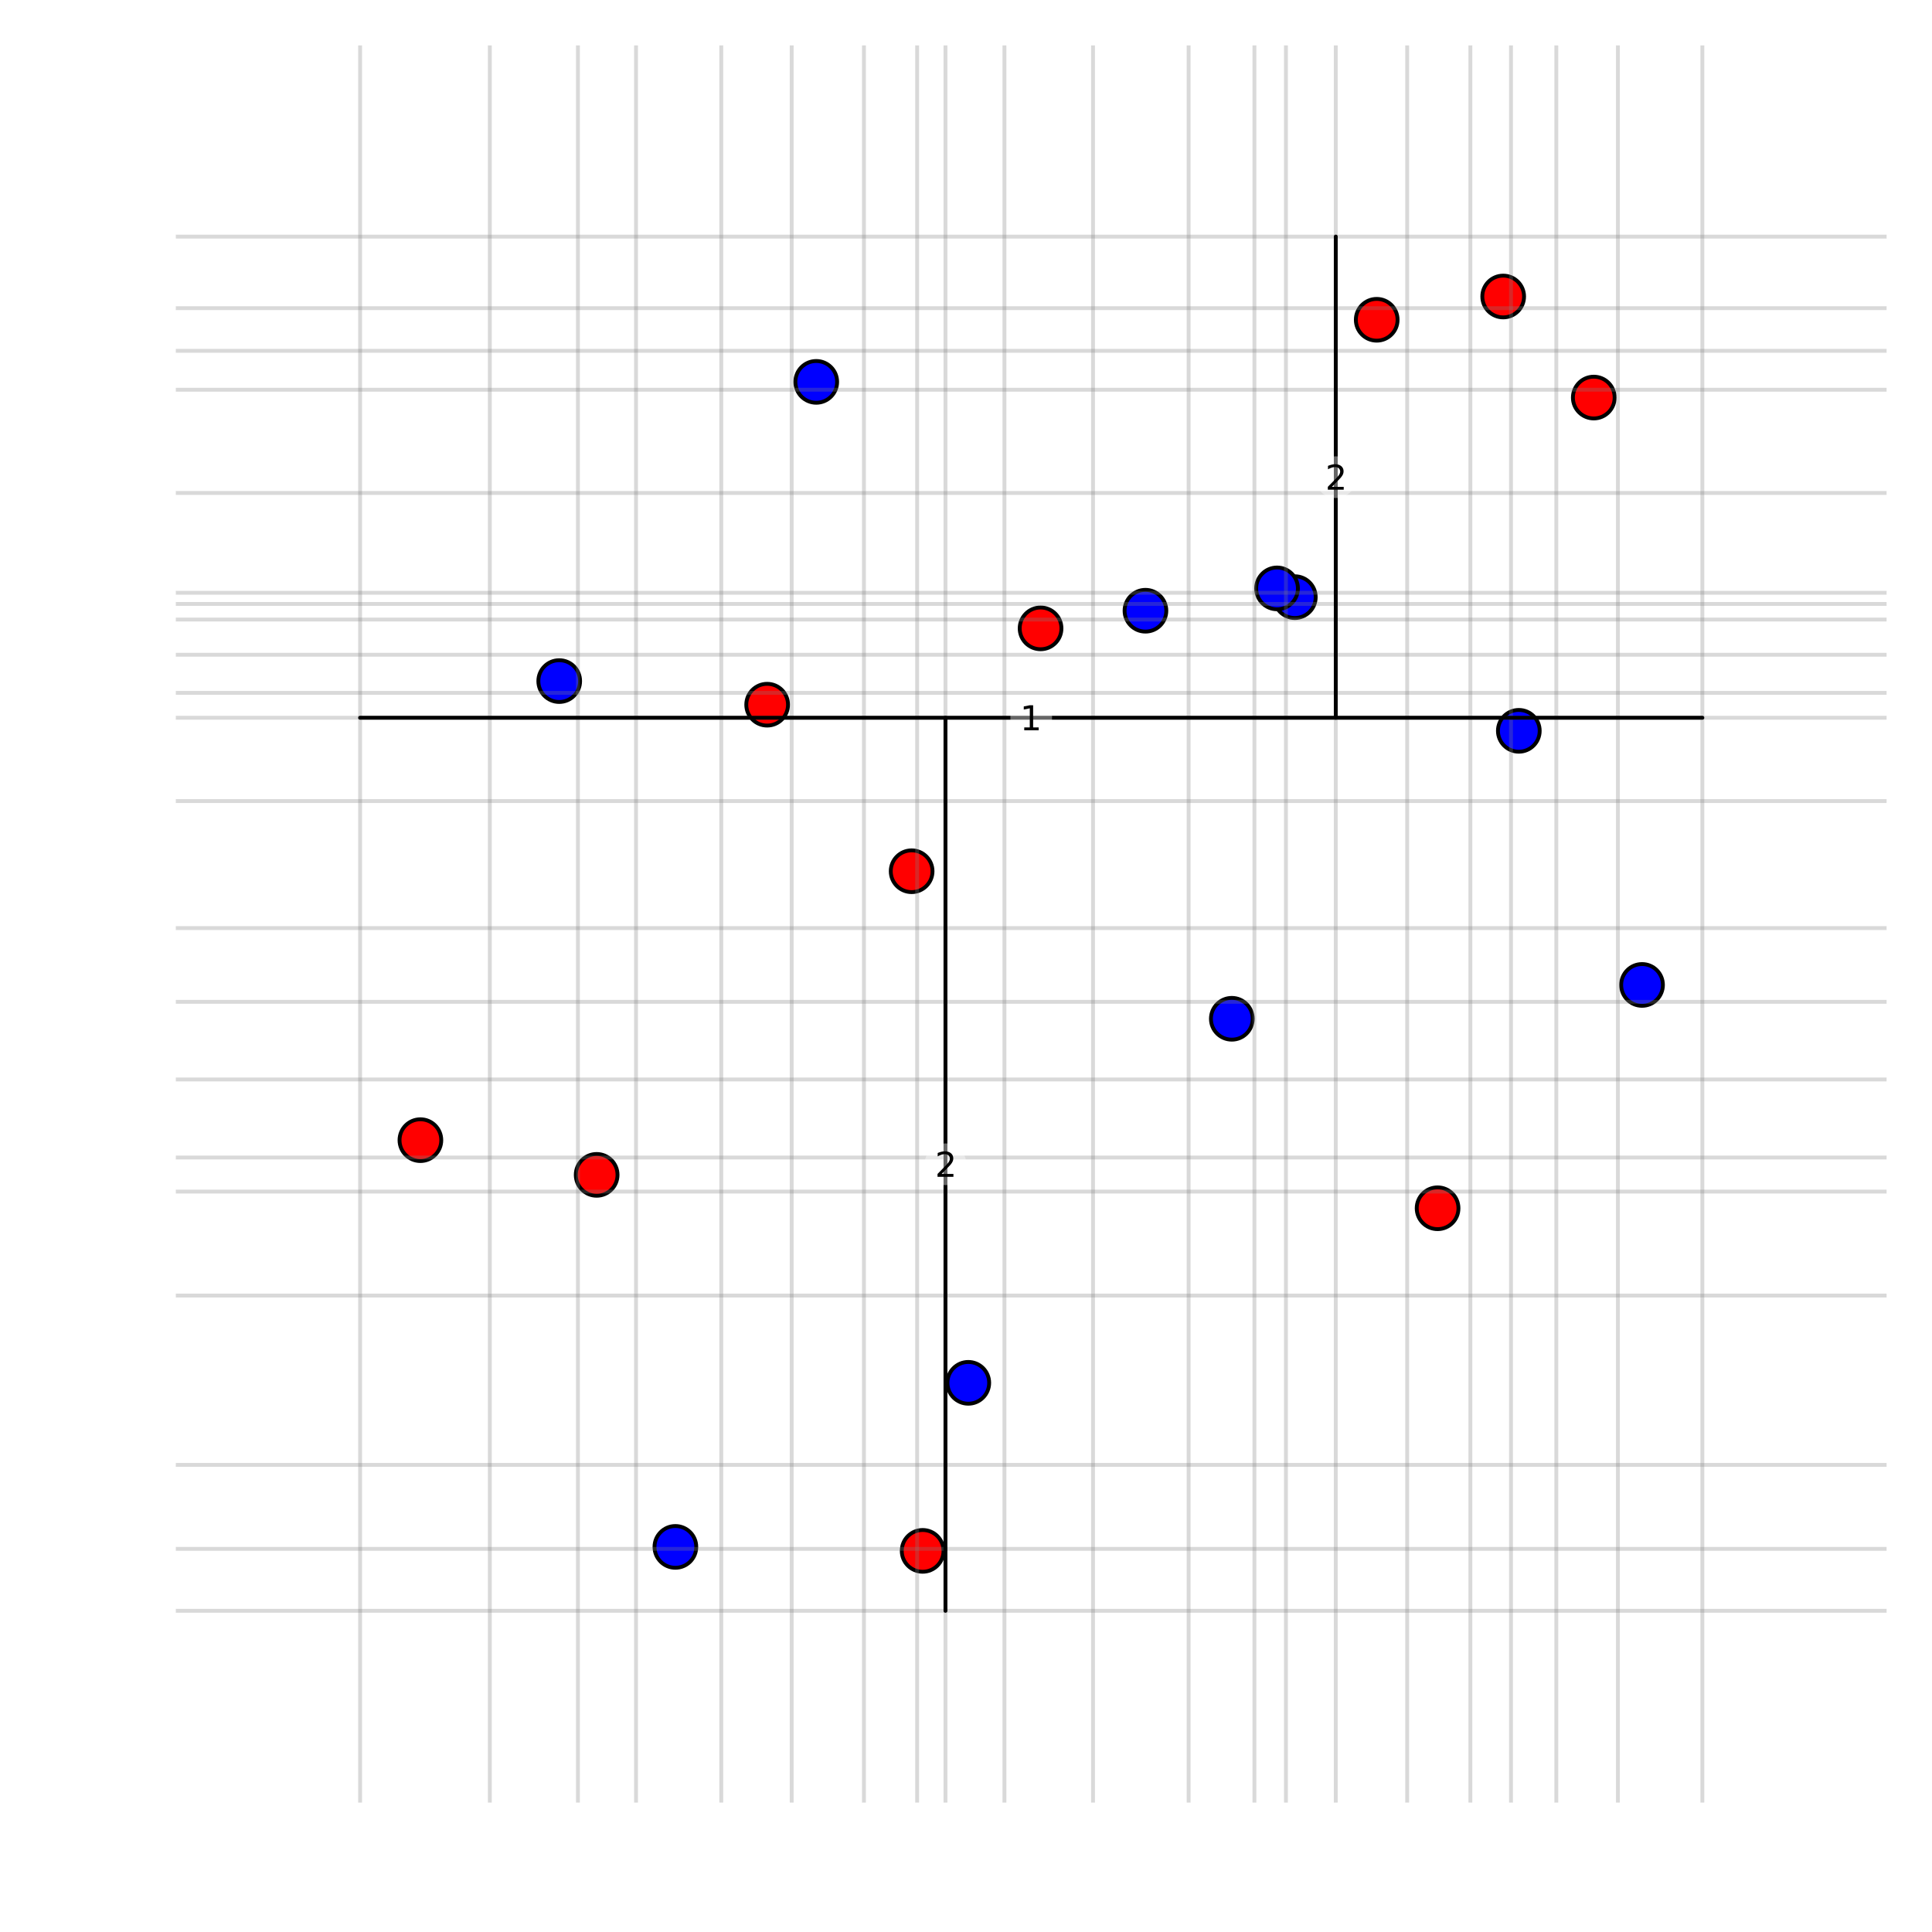 <?xml version="1.0" encoding="utf-8"?>
<svg xmlns="http://www.w3.org/2000/svg" xmlns:xlink="http://www.w3.org/1999/xlink" width="500" height="500" viewBox="0 0 2000 2000">
<rect x="0" y="0" width="2000" height="2000" fill="#333333" stroke="none"/>
<defs>
  <clipPath id="clip560">
    <rect x="0" y="0" width="2000" height="2000"/>
  </clipPath>
</defs>
<path clip-path="url(#clip560)" d="M0 2000 L2000 2000 L2000 0 L0 0  Z" fill="#ffffff" fill-rule="evenodd" fill-opacity="1"/>
<defs>
  <clipPath id="clip561">
    <rect x="400" y="200" width="1401" height="1401"/>
  </clipPath>
</defs>
<path clip-path="url(#clip560)" d="M182.274 1865.17 L1952.76 1865.17 L1952.76 47.244 L182.274 47.244  Z" fill="#ffffff" fill-rule="evenodd" fill-opacity="1"/>
<defs>
  <clipPath id="clip562">
    <rect x="182" y="47" width="1771" height="1819"/>
  </clipPath>
</defs>
<circle clip-path="url(#clip562)" cx="1488.19" cy="1250.79" r="21.6" fill="#ff0000" fill-rule="evenodd" fill-opacity="1" stroke="#000000" stroke-opacity="1" stroke-width="4"/>
<circle clip-path="url(#clip562)" cx="794.157" cy="729.497" r="21.6" fill="#ff0000" fill-rule="evenodd" fill-opacity="1" stroke="#000000" stroke-opacity="1" stroke-width="4"/>
<circle clip-path="url(#clip562)" cx="1556.1" cy="306.947" r="21.6" fill="#ff0000" fill-rule="evenodd" fill-opacity="1" stroke="#000000" stroke-opacity="1" stroke-width="4"/>
<circle clip-path="url(#clip562)" cx="955.116" cy="1605.46" r="21.6" fill="#ff0000" fill-rule="evenodd" fill-opacity="1" stroke="#000000" stroke-opacity="1" stroke-width="4"/>
<circle clip-path="url(#clip562)" cx="1425.17" cy="331.039" r="21.6" fill="#ff0000" fill-rule="evenodd" fill-opacity="1" stroke="#000000" stroke-opacity="1" stroke-width="4"/>
<circle clip-path="url(#clip562)" cx="943.724" cy="901.901" r="21.6" fill="#ff0000" fill-rule="evenodd" fill-opacity="1" stroke="#000000" stroke-opacity="1" stroke-width="4"/>
<circle clip-path="url(#clip562)" cx="617.659" cy="1216.22" r="21.6" fill="#ff0000" fill-rule="evenodd" fill-opacity="1" stroke="#000000" stroke-opacity="1" stroke-width="4"/>
<circle clip-path="url(#clip562)" cx="435.2" cy="1180.29" r="21.6" fill="#ff0000" fill-rule="evenodd" fill-opacity="1" stroke="#000000" stroke-opacity="1" stroke-width="4"/>
<circle clip-path="url(#clip562)" cx="1077.2" cy="650.492" r="21.6" fill="#ff0000" fill-rule="evenodd" fill-opacity="1" stroke="#000000" stroke-opacity="1" stroke-width="4"/>
<circle clip-path="url(#clip562)" cx="1649.87" cy="411.56" r="21.6" fill="#ff0000" fill-rule="evenodd" fill-opacity="1" stroke="#000000" stroke-opacity="1" stroke-width="4"/>
<circle clip-path="url(#clip562)" cx="1340.39" cy="618.161" r="21.6" fill="#0000ff" fill-rule="evenodd" fill-opacity="1" stroke="#000000" stroke-opacity="1" stroke-width="4"/>
<circle clip-path="url(#clip562)" cx="1572.28" cy="756.552" r="21.6" fill="#0000ff" fill-rule="evenodd" fill-opacity="1" stroke="#000000" stroke-opacity="1" stroke-width="4"/>
<circle clip-path="url(#clip562)" cx="1322" cy="609.113" r="21.6" fill="#0000ff" fill-rule="evenodd" fill-opacity="1" stroke="#000000" stroke-opacity="1" stroke-width="4"/>
<circle clip-path="url(#clip562)" cx="1185.77" cy="632.218" r="21.6" fill="#0000ff" fill-rule="evenodd" fill-opacity="1" stroke="#000000" stroke-opacity="1" stroke-width="4"/>
<circle clip-path="url(#clip562)" cx="1275.17" cy="1054.63" r="21.6" fill="#0000ff" fill-rule="evenodd" fill-opacity="1" stroke="#000000" stroke-opacity="1" stroke-width="4"/>
<circle clip-path="url(#clip562)" cx="1699.83" cy="1019.6" r="21.6" fill="#0000ff" fill-rule="evenodd" fill-opacity="1" stroke="#000000" stroke-opacity="1" stroke-width="4"/>
<circle clip-path="url(#clip562)" cx="844.979" cy="395.316" r="21.6" fill="#0000ff" fill-rule="evenodd" fill-opacity="1" stroke="#000000" stroke-opacity="1" stroke-width="4"/>
<circle clip-path="url(#clip562)" cx="1002.38" cy="1431.5" r="21.6" fill="#0000ff" fill-rule="evenodd" fill-opacity="1" stroke="#000000" stroke-opacity="1" stroke-width="4"/>
<circle clip-path="url(#clip562)" cx="578.909" cy="705.06" r="21.6" fill="#0000ff" fill-rule="evenodd" fill-opacity="1" stroke="#000000" stroke-opacity="1" stroke-width="4"/>
<circle clip-path="url(#clip562)" cx="699.156" cy="1601.35" r="21.6" fill="#0000ff" fill-rule="evenodd" fill-opacity="1" stroke="#000000" stroke-opacity="1" stroke-width="4"/>
<polyline clip-path="url(#clip562)" style="stroke:#808080; stroke-linecap:round; stroke-linejoin:round; stroke-width:4; stroke-opacity:0.3; fill:none" points="372.763,3683.09 372.763,-1770.68 "/>
<polyline clip-path="url(#clip562)" style="stroke:#808080; stroke-linecap:round; stroke-linejoin:round; stroke-width:4; stroke-opacity:0.3; fill:none" points="507.054,3683.09 507.054,-1770.68 "/>
<polyline clip-path="url(#clip562)" style="stroke:#808080; stroke-linecap:round; stroke-linejoin:round; stroke-width:4; stroke-opacity:0.3; fill:none" points="598.284,3683.09 598.284,-1770.68 "/>
<polyline clip-path="url(#clip562)" style="stroke:#808080; stroke-linecap:round; stroke-linejoin:round; stroke-width:4; stroke-opacity:0.3; fill:none" points="658.408,3683.09 658.408,-1770.68 "/>
<polyline clip-path="url(#clip562)" style="stroke:#808080; stroke-linecap:round; stroke-linejoin:round; stroke-width:4; stroke-opacity:0.3; fill:none" points="746.657,3683.09 746.657,-1770.68 "/>
<polyline clip-path="url(#clip562)" style="stroke:#808080; stroke-linecap:round; stroke-linejoin:round; stroke-width:4; stroke-opacity:0.3; fill:none" points="819.568,3683.09 819.568,-1770.68 "/>
<polyline clip-path="url(#clip562)" style="stroke:#808080; stroke-linecap:round; stroke-linejoin:round; stroke-width:4; stroke-opacity:0.3; fill:none" points="894.352,3683.09 894.352,-1770.68 "/>
<polyline clip-path="url(#clip562)" style="stroke:#808080; stroke-linecap:round; stroke-linejoin:round; stroke-width:4; stroke-opacity:0.3; fill:none" points="949.42,3683.09 949.42,-1770.68 "/>
<polyline clip-path="url(#clip562)" style="stroke:#808080; stroke-linecap:round; stroke-linejoin:round; stroke-width:4; stroke-opacity:0.3; fill:none" points="978.748,3683.09 978.748,-1770.68 "/>
<polyline clip-path="url(#clip562)" style="stroke:#808080; stroke-linecap:round; stroke-linejoin:round; stroke-width:4; stroke-opacity:0.3; fill:none" points="1039.79,3683.09 1039.79,-1770.68 "/>
<polyline clip-path="url(#clip562)" style="stroke:#808080; stroke-linecap:round; stroke-linejoin:round; stroke-width:4; stroke-opacity:0.3; fill:none" points="1131.48,3683.09 1131.48,-1770.68 "/>
<polyline clip-path="url(#clip562)" style="stroke:#808080; stroke-linecap:round; stroke-linejoin:round; stroke-width:4; stroke-opacity:0.3; fill:none" points="1230.47,3683.09 1230.47,-1770.68 "/>
<polyline clip-path="url(#clip562)" style="stroke:#808080; stroke-linecap:round; stroke-linejoin:round; stroke-width:4; stroke-opacity:0.3; fill:none" points="1298.58,3683.09 1298.58,-1770.68 "/>
<polyline clip-path="url(#clip562)" style="stroke:#808080; stroke-linecap:round; stroke-linejoin:round; stroke-width:4; stroke-opacity:0.3; fill:none" points="1331.2,3683.09 1331.2,-1770.68 "/>
<polyline clip-path="url(#clip562)" style="stroke:#808080; stroke-linecap:round; stroke-linejoin:round; stroke-width:4; stroke-opacity:0.3; fill:none" points="1382.78,3683.09 1382.78,-1770.68 "/>
<polyline clip-path="url(#clip562)" style="stroke:#808080; stroke-linecap:round; stroke-linejoin:round; stroke-width:4; stroke-opacity:0.3; fill:none" points="1456.68,3683.09 1456.68,-1770.68 "/>
<polyline clip-path="url(#clip562)" style="stroke:#808080; stroke-linecap:round; stroke-linejoin:round; stroke-width:4; stroke-opacity:0.3; fill:none" points="1522.14,3683.09 1522.14,-1770.68 "/>
<polyline clip-path="url(#clip562)" style="stroke:#808080; stroke-linecap:round; stroke-linejoin:round; stroke-width:4; stroke-opacity:0.3; fill:none" points="1564.19,3683.09 1564.19,-1770.68 "/>
<polyline clip-path="url(#clip562)" style="stroke:#808080; stroke-linecap:round; stroke-linejoin:round; stroke-width:4; stroke-opacity:0.3; fill:none" points="1611.08,3683.09 1611.08,-1770.68 "/>
<polyline clip-path="url(#clip562)" style="stroke:#808080; stroke-linecap:round; stroke-linejoin:round; stroke-width:4; stroke-opacity:0.3; fill:none" points="1674.85,3683.09 1674.85,-1770.68 "/>
<polyline clip-path="url(#clip562)" style="stroke:#808080; stroke-linecap:round; stroke-linejoin:round; stroke-width:4; stroke-opacity:0.3; fill:none" points="1762.27,3683.09 1762.27,-1770.68 "/>
<polyline clip-path="url(#clip562)" style="stroke:#808080; stroke-linecap:round; stroke-linejoin:round; stroke-width:4; stroke-opacity:0.3; fill:none" points="-1588.21,1667.49 3723.24,1667.49 "/>
<polyline clip-path="url(#clip562)" style="stroke:#808080; stroke-linecap:round; stroke-linejoin:round; stroke-width:4; stroke-opacity:0.3; fill:none" points="-1588.21,1603.41 3723.24,1603.41 "/>
<polyline clip-path="url(#clip562)" style="stroke:#808080; stroke-linecap:round; stroke-linejoin:round; stroke-width:4; stroke-opacity:0.3; fill:none" points="-1588.21,1516.43 3723.24,1516.43 "/>
<polyline clip-path="url(#clip562)" style="stroke:#808080; stroke-linecap:round; stroke-linejoin:round; stroke-width:4; stroke-opacity:0.3; fill:none" points="-1588.21,1341.15 3723.24,1341.15 "/>
<polyline clip-path="url(#clip562)" style="stroke:#808080; stroke-linecap:round; stroke-linejoin:round; stroke-width:4; stroke-opacity:0.3; fill:none" points="-1588.21,1233.51 3723.24,1233.51 "/>
<polyline clip-path="url(#clip562)" style="stroke:#808080; stroke-linecap:round; stroke-linejoin:round; stroke-width:4; stroke-opacity:0.3; fill:none" points="-1588.21,1198.26 3723.24,1198.26 "/>
<polyline clip-path="url(#clip562)" style="stroke:#808080; stroke-linecap:round; stroke-linejoin:round; stroke-width:4; stroke-opacity:0.3; fill:none" points="-1588.21,1117.46 3723.24,1117.46 "/>
<polyline clip-path="url(#clip562)" style="stroke:#808080; stroke-linecap:round; stroke-linejoin:round; stroke-width:4; stroke-opacity:0.3; fill:none" points="-1588.21,1037.12 3723.24,1037.12 "/>
<polyline clip-path="url(#clip562)" style="stroke:#808080; stroke-linecap:round; stroke-linejoin:round; stroke-width:4; stroke-opacity:0.3; fill:none" points="-1588.21,960.753 3723.24,960.753 "/>
<polyline clip-path="url(#clip562)" style="stroke:#808080; stroke-linecap:round; stroke-linejoin:round; stroke-width:4; stroke-opacity:0.3; fill:none" points="-1588.21,829.227 3723.24,829.227 "/>
<polyline clip-path="url(#clip562)" style="stroke:#808080; stroke-linecap:round; stroke-linejoin:round; stroke-width:4; stroke-opacity:0.3; fill:none" points="-1588.21,743.025 3723.24,743.025 "/>
<polyline clip-path="url(#clip562)" style="stroke:#808080; stroke-linecap:round; stroke-linejoin:round; stroke-width:4; stroke-opacity:0.3; fill:none" points="-1588.21,717.279 3723.24,717.279 "/>
<polyline clip-path="url(#clip562)" style="stroke:#808080; stroke-linecap:round; stroke-linejoin:round; stroke-width:4; stroke-opacity:0.3; fill:none" points="-1588.21,677.776 3723.24,677.776 "/>
<polyline clip-path="url(#clip562)" style="stroke:#808080; stroke-linecap:round; stroke-linejoin:round; stroke-width:4; stroke-opacity:0.3; fill:none" points="-1588.21,641.355 3723.24,641.355 "/>
<polyline clip-path="url(#clip562)" style="stroke:#808080; stroke-linecap:round; stroke-linejoin:round; stroke-width:4; stroke-opacity:0.3; fill:none" points="-1588.21,625.19 3723.24,625.19 "/>
<polyline clip-path="url(#clip562)" style="stroke:#808080; stroke-linecap:round; stroke-linejoin:round; stroke-width:4; stroke-opacity:0.3; fill:none" points="-1588.21,613.637 3723.24,613.637 "/>
<polyline clip-path="url(#clip562)" style="stroke:#808080; stroke-linecap:round; stroke-linejoin:round; stroke-width:4; stroke-opacity:0.3; fill:none" points="-1588.21,510.336 3723.24,510.336 "/>
<polyline clip-path="url(#clip562)" style="stroke:#808080; stroke-linecap:round; stroke-linejoin:round; stroke-width:4; stroke-opacity:0.3; fill:none" points="-1588.21,403.438 3723.24,403.438 "/>
<polyline clip-path="url(#clip562)" style="stroke:#808080; stroke-linecap:round; stroke-linejoin:round; stroke-width:4; stroke-opacity:0.3; fill:none" points="-1588.21,363.177 3723.24,363.177 "/>
<polyline clip-path="url(#clip562)" style="stroke:#808080; stroke-linecap:round; stroke-linejoin:round; stroke-width:4; stroke-opacity:0.3; fill:none" points="-1588.21,318.993 3723.24,318.993 "/>
<polyline clip-path="url(#clip562)" style="stroke:#808080; stroke-linecap:round; stroke-linejoin:round; stroke-width:4; stroke-opacity:0.3; fill:none" points="-1588.21,244.919 3723.24,244.919 "/>
<polyline clip-path="url(#clip562)" style="stroke:#000000; stroke-linecap:round; stroke-linejoin:round; stroke-width:4; stroke-opacity:1; fill:none" points="372.763,743.025 1762.27,743.025 "/>
<circle clip-path="url(#clip562)" cx="1067.51" cy="743.025" r="21.6" fill="#ffffff" fill-rule="evenodd" fill-opacity="0.4" stroke="none"/>
<polyline clip-path="url(#clip562)" style="stroke:#000000; stroke-linecap:round; stroke-linejoin:round; stroke-width:4; stroke-opacity:1; fill:none" points="978.748,1667.49 978.748,743.025 "/>
<circle clip-path="url(#clip562)" cx="978.748" cy="1205.26" r="21.6" fill="#ffffff" fill-rule="evenodd" fill-opacity="0.4" stroke="none"/>
<polyline clip-path="url(#clip562)" style="stroke:#000000; stroke-linecap:round; stroke-linejoin:round; stroke-width:4; stroke-opacity:1; fill:none" points="1382.78,743.025 1382.78,244.919 "/>
<circle clip-path="url(#clip562)" cx="1382.78" cy="493.972" r="21.6" fill="#ffffff" fill-rule="evenodd" fill-opacity="0.4" stroke="none"/>
<path clip-path="url(#clip560)" d="M1060.3 753.033 L1066.03 753.033 L1066.03 733.259 L1059.8 734.509 L1059.8 731.315 L1066 730.065 L1069.5 730.065 L1069.5 753.033 L1075.23 753.033 L1075.23 755.985 L1060.3 755.985 L1060.3 753.033 Z" fill="#000000" fill-rule="nonzero" fill-opacity="1" /><path clip-path="url(#clip560)" d="M974.738 1215.27 L986.978 1215.27 L986.978 1218.22 L970.519 1218.22 L970.519 1215.27 Q972.516 1213.2 975.953 1209.73 Q979.408 1206.24 980.294 1205.23 Q981.978 1203.34 982.637 1202.04 Q983.314 1200.72 983.314 1199.45 Q983.314 1197.39 981.856 1196.08 Q980.415 1194.78 978.089 1194.78 Q976.439 1194.78 974.599 1195.35 Q972.776 1195.93 970.693 1197.09 L970.693 1193.55 Q972.811 1192.7 974.651 1192.26 Q976.491 1191.83 978.019 1191.83 Q982.047 1191.83 984.443 1193.84 Q986.839 1195.86 986.839 1199.23 Q986.839 1200.82 986.231 1202.26 Q985.641 1203.69 984.061 1205.63 Q983.627 1206.14 981.3 1208.55 Q978.974 1210.94 974.738 1215.27 Z" fill="#000000" fill-rule="nonzero" fill-opacity="1" /><path clip-path="url(#clip560)" d="M1378.77 503.981 L1391.01 503.981 L1391.01 506.932 L1374.55 506.932 L1374.55 503.981 Q1376.55 501.915 1379.99 498.443 Q1383.44 494.953 1384.33 493.946 Q1386.01 492.054 1386.67 490.752 Q1387.35 489.432 1387.35 488.165 Q1387.35 486.099 1385.89 484.797 Q1384.45 483.495 1382.12 483.495 Q1380.47 483.495 1378.63 484.068 Q1376.81 484.641 1374.73 485.804 L1374.73 482.262 Q1376.84 481.411 1378.68 480.977 Q1380.52 480.543 1382.05 480.543 Q1386.08 480.543 1388.48 482.557 Q1390.87 484.571 1390.87 487.939 Q1390.87 489.536 1390.26 490.977 Q1389.67 492.401 1388.09 494.345 Q1387.66 494.849 1385.33 497.262 Q1383.01 499.658 1378.77 503.981 Z" fill="#000000" fill-rule="nonzero" fill-opacity="1" /></svg>
